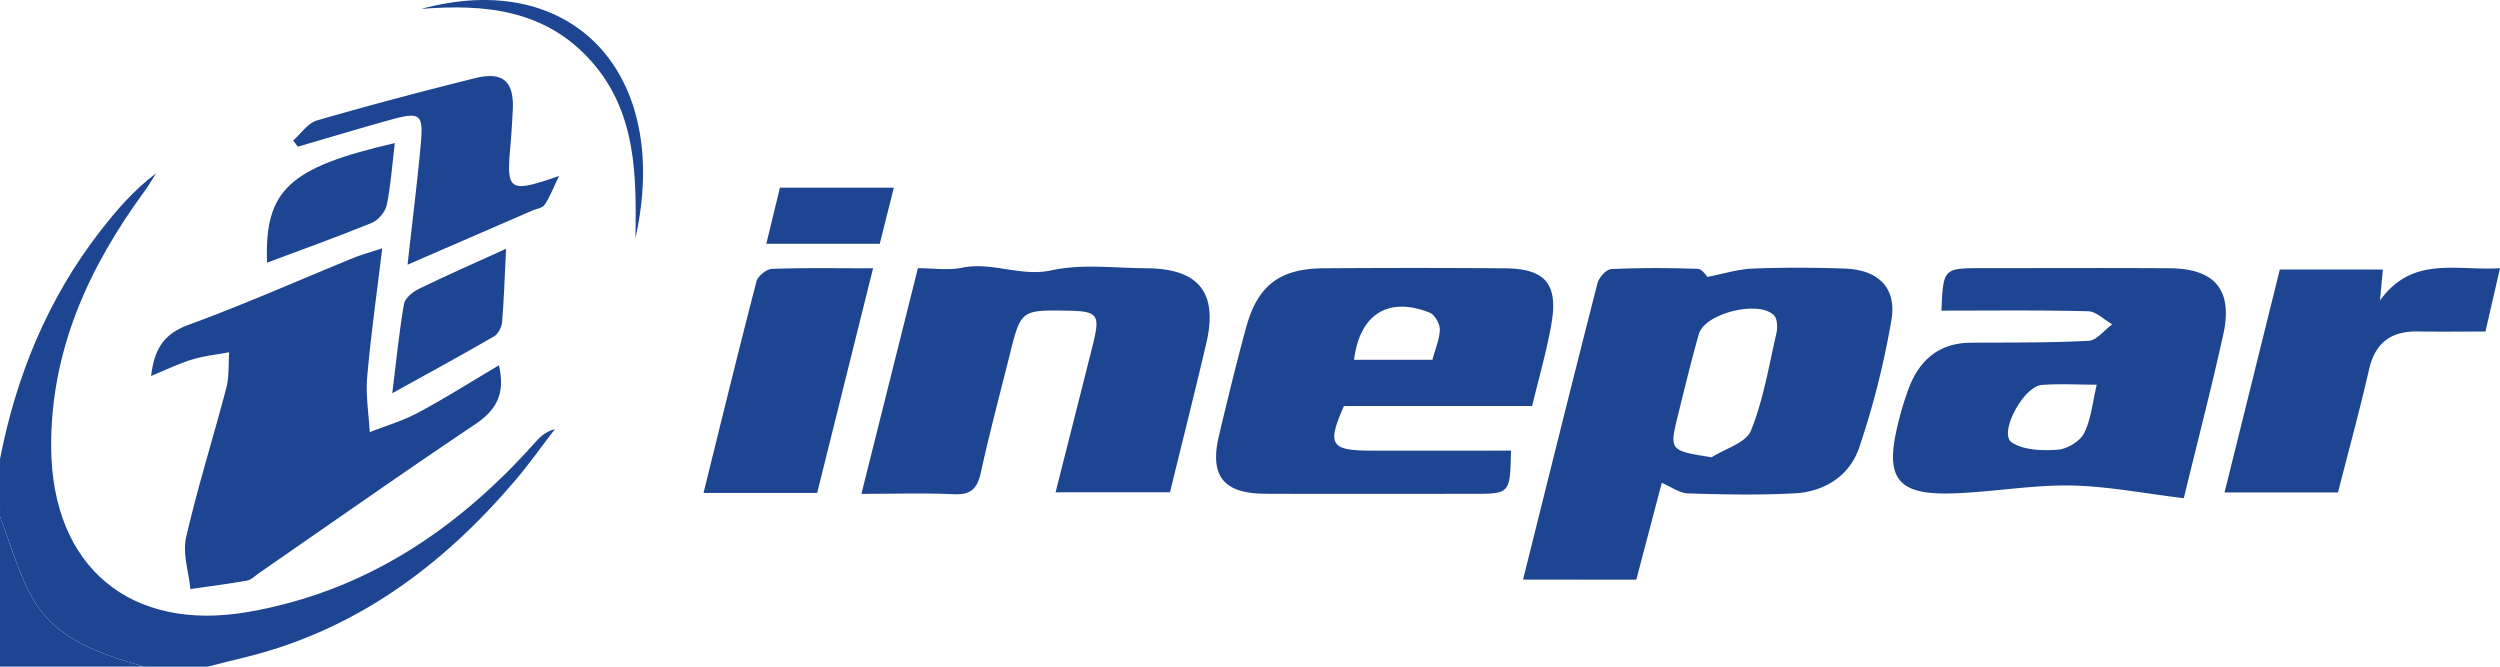 <svg xmlns="http://www.w3.org/2000/svg" viewBox="0 0.032 1892.28 504.598"><g fill="#1E4592"><path d="M0 347.54c12.32-63.4 36.32-121.68 76.12-172.9 12.26-15.78 25.39-30.88 42-43.45-2.81 4.4-5.37 9-8.46 13.2-42.58 58.05-71.57 121.23-70.92 194.83.8 90.14 60.21 139.47 149.12 124 87.45-15.2 157-61.42 215.42-126.35 4.36-4.84 8.46-9.91 16.71-12-10 12.95-19.39 26.36-30 38.78-55.39 65.1-121.5 113.95-206.11 134.3-8.94 2.15-17.84 4.45-26.76 6.68h-48c-33.12-9.74-66.75-20-84.84-52.45-10.57-19-16.34-40.59-24.27-61L0 347.54z"></path><path d="M0 391.16c7.93 20.43 13.7 42.06 24.27 61 18.09 32.44 51.72 42.71 84.84 52.45H0V391.16zm1396.37-187.83c25.21.84 39.4 14.46 35.27 38.85a633.101 633.101 0 01-24.4 96.64c-7.16 21.19-26.09 33.43-48.84 34.63-26.84 1.42-53.82.9-80.71.05-6.46-.2-12.79-5-19.86-8-6.11 23.19-12.68 48.17-19.3 73.29l-85.72-.05c18.85-75.49 37.31-150 56.35-224.36 1.11-4.34 6.7-10.51 10.46-10.69 21.77-1 43.62-.89 65.42-.17 3.32.11 6.47 5.33 7.34 6.1 12.32-2.37 23.19-5.85 34.18-6.29 23.24-.91 46.56-.83 69.81 0zm-109.041 46.318l-.009.014c-.652 1.045-1.146 2.123-1.46 3.228a967.907 967.907 0 00-3.467 12.634c-4.296 16.048-8.254 32.223-12.213 48.366-1.823 7.387-3.143 12.768-3.456 16.79-.847 10.783 5.538 11.795 28.856 15.48 4.2-2.69 9.313-5.02 14.145-7.463 6.677-3.36 12.818-6.928 15.264-11.99.12-.244.23-.489.331-.737 9.36-23.29 13.53-48.71 19.2-73.41 1-4.32.92-10.9-1.65-13.68-10.35-11.16-46.882-3.128-55.541 10.768zm354.901-46.568c34.37.24 48 16.55 40.58 50.15-8.84 40.17-19.21 79.97-29.88 123.89-29.75-3.54-57.85-9.18-86-9.61-30-.45-60 5.21-90.14 6-40.16 1.13-49.82-11.44-40.86-49.79a239.64 239.64 0 018.58-29.17c8.07-21.64 22.78-34.9 47.09-35.11 29.78-.24 59.6.14 89.31-1.45 6.15-.33 11.91-8.12 17.85-12.47-6.09-3.45-12.11-9.74-18.28-9.89-37-.94-74-.47-111-.47 1.44-32.15 1.44-32.16 31.06-32.16 47.23 0 94.46-.24 141.69.08zm-92.989 137.646h.043a130.7 130.7 0 008.216-.306c7.12-.48 16.82-6.33 20-12.51 4.726-9.388 6.029-20.528 8.623-32.586l.094-.43.187-.854c.21-.942.427-1.888.656-2.84-9.456 0-17.972-.294-26.089-.3-5.281-.005-10.398.112-15.501.51-14 1.1-32.76 36.54-22.87 43.36 6.716 4.632 16.576 5.936 26.038 5.957h.602zM1139.04 203.11c30.76.27 40.6 11.93 35.16 42.56-3.48 19.98-9.19 39.52-14.5 61.66h-142.44c-12.92 29.24-10.18 33.69 20 33.79 35.46.13 70.93 0 106.41 0-.64 32.68-.64 32.7-29 32.7-52.32 0-104.64.15-157-.05-31.65-.12-42.29-13.54-35-44.08 6.56-27.47 13.16-54.95 20.65-82.18 8.66-31.49 25.47-44.16 58.38-44.4 45.78-.327 91.56-.327 137.34 0zm-114.13 69.22h.003l-.003.03h59.33c2.38-9.12 5.55-16.12 5.55-23.12v-.03c0-4.31-3.89-11-7.68-12.53-31.27-12.37-52.87 1.09-57.2 35.65zM798.98 372.66c9.73-38.53 19-75 28.15-111.47 5.8-23.14 3.91-25.62-19.12-26-35.22-.54-35.3-.5-43.81 33.65-7.36 29.53-15.24 58.95-21.75 88.67-2.62 11.95-7.17 17.2-20.14 16.61-22.41-1-44.9-.29-70.3-.29 14.48-57.84 28.46-113.66 42.76-170.8 11.92 0 23.09 1.78 33.46-.37 22.82-4.72 44.24 7.15 67.88 1.94 22.92-5 47.74-1.64 71.71-1.52 39.5.21 54.21 18.44 45.28 56.57-8.76 37.41-18.15 74.66-27.52 113l-86.6.01zm-421.35-96.12c5.14 22-2.31 34.15-18.23 44.82-54.85 36.79-108.89 74.81-163.22 112.35-3 2.06-5.86 5.15-9.15 5.75-14.23 2.56-28.6 4.37-42.91 6.45-1.31-13-6-26.86-3.27-39 8.71-38.08 20.55-75.44 30.44-113.26 2.25-8.6 1.53-18 2.18-27-9.38 1.77-19 2.75-28.07 5.51-10 3.05-19.55 7.74-31 12.43 2.36-20.66 9.84-31.93 28.35-38.7 42.13-15.41 83.21-33.67 124.77-50.64 5.85-2.38 12-4 21.79-7.31-4.16 34.71-8.64 66.06-11.38 97.57-1.19 13.71 1.18 27.74 1.94 41.62 12.22-4.82 25-8.55 36.53-14.71 20.24-10.82 39.78-23.18 61.23-35.88zm1347.99-72.48h78c-.62 6.68-1.2 12.88-2.17 23.38 24.61-34 57.35-22.39 90.83-24.38-3.86 16.76-7.3 31.71-11 47.92-17.91 0-34.5.23-51.08-.06-20.31-.36-32.39 8.46-37.07 28.89-7.07 30.89-15.46 61.48-23.49 93h-85.86c14.06-56.67 27.86-112.36 41.84-168.75zM618.51 373.13h-86c13.4-54.08 26.35-107.2 40.08-160.11 1.05-4 7.57-9.32 11.72-9.47 24.52-.89 49.1-.44 76.52-.44l-42.32 170.02zM308.49 200.38c3.65-32.84 7.35-62.25 10.05-91.76 2-22.25-.57-24.09-22.69-18-23.54 6.55-46.94 13.6-70.41 20.44a580.104 580.104 0 00-3.53-4.73c6-5.2 11.1-13.14 18-15.14 39.66-11.49 79.6-22 119.69-32 21.4-5.3 29.73 2.61 28.5 24.67-.49 8.68-.91 17.38-1.71 26-3.21 34.97-1.32 36.58 36.79 23.34-4.86 10-7.19 16.44-11 21.88-1.77 2.52-6.38 3.06-9.7 4.5l-93.99 40.8z"></path><path d="M383.04 188.32c-1.07 21.57-1.58 38.67-3 55.68-.32 3.78-3 8.85-6.12 10.66-24.18 14-48.75 27.36-77 43 3.14-25.24 5.21-46.55 8.87-67.58.77-4.42 6.71-9.18 11.39-11.47 20.09-9.82 40.56-18.76 65.86-30.29zm-84.21-80c-2.09 17.38-3.06 32.45-6.14 47.08-1.08 5.14-6.48 11.35-11.41 13.37-26 10.62-52.49 20.07-79.17 30.06-1.86-54.76 16.07-71.89 96.72-90.51zm377.72 33.75c-4 16.05-7.17 28.61-10.66 42.5h-85.86l10.3-42.5h86.22zM318.91 6.76c114.62-31.17 189.74 49.25 162.08 173.46.73-47.6.82-95-33.24-133.61C413.12 7.38 367.36 2.92 318.91 6.76z"></path></g></svg>